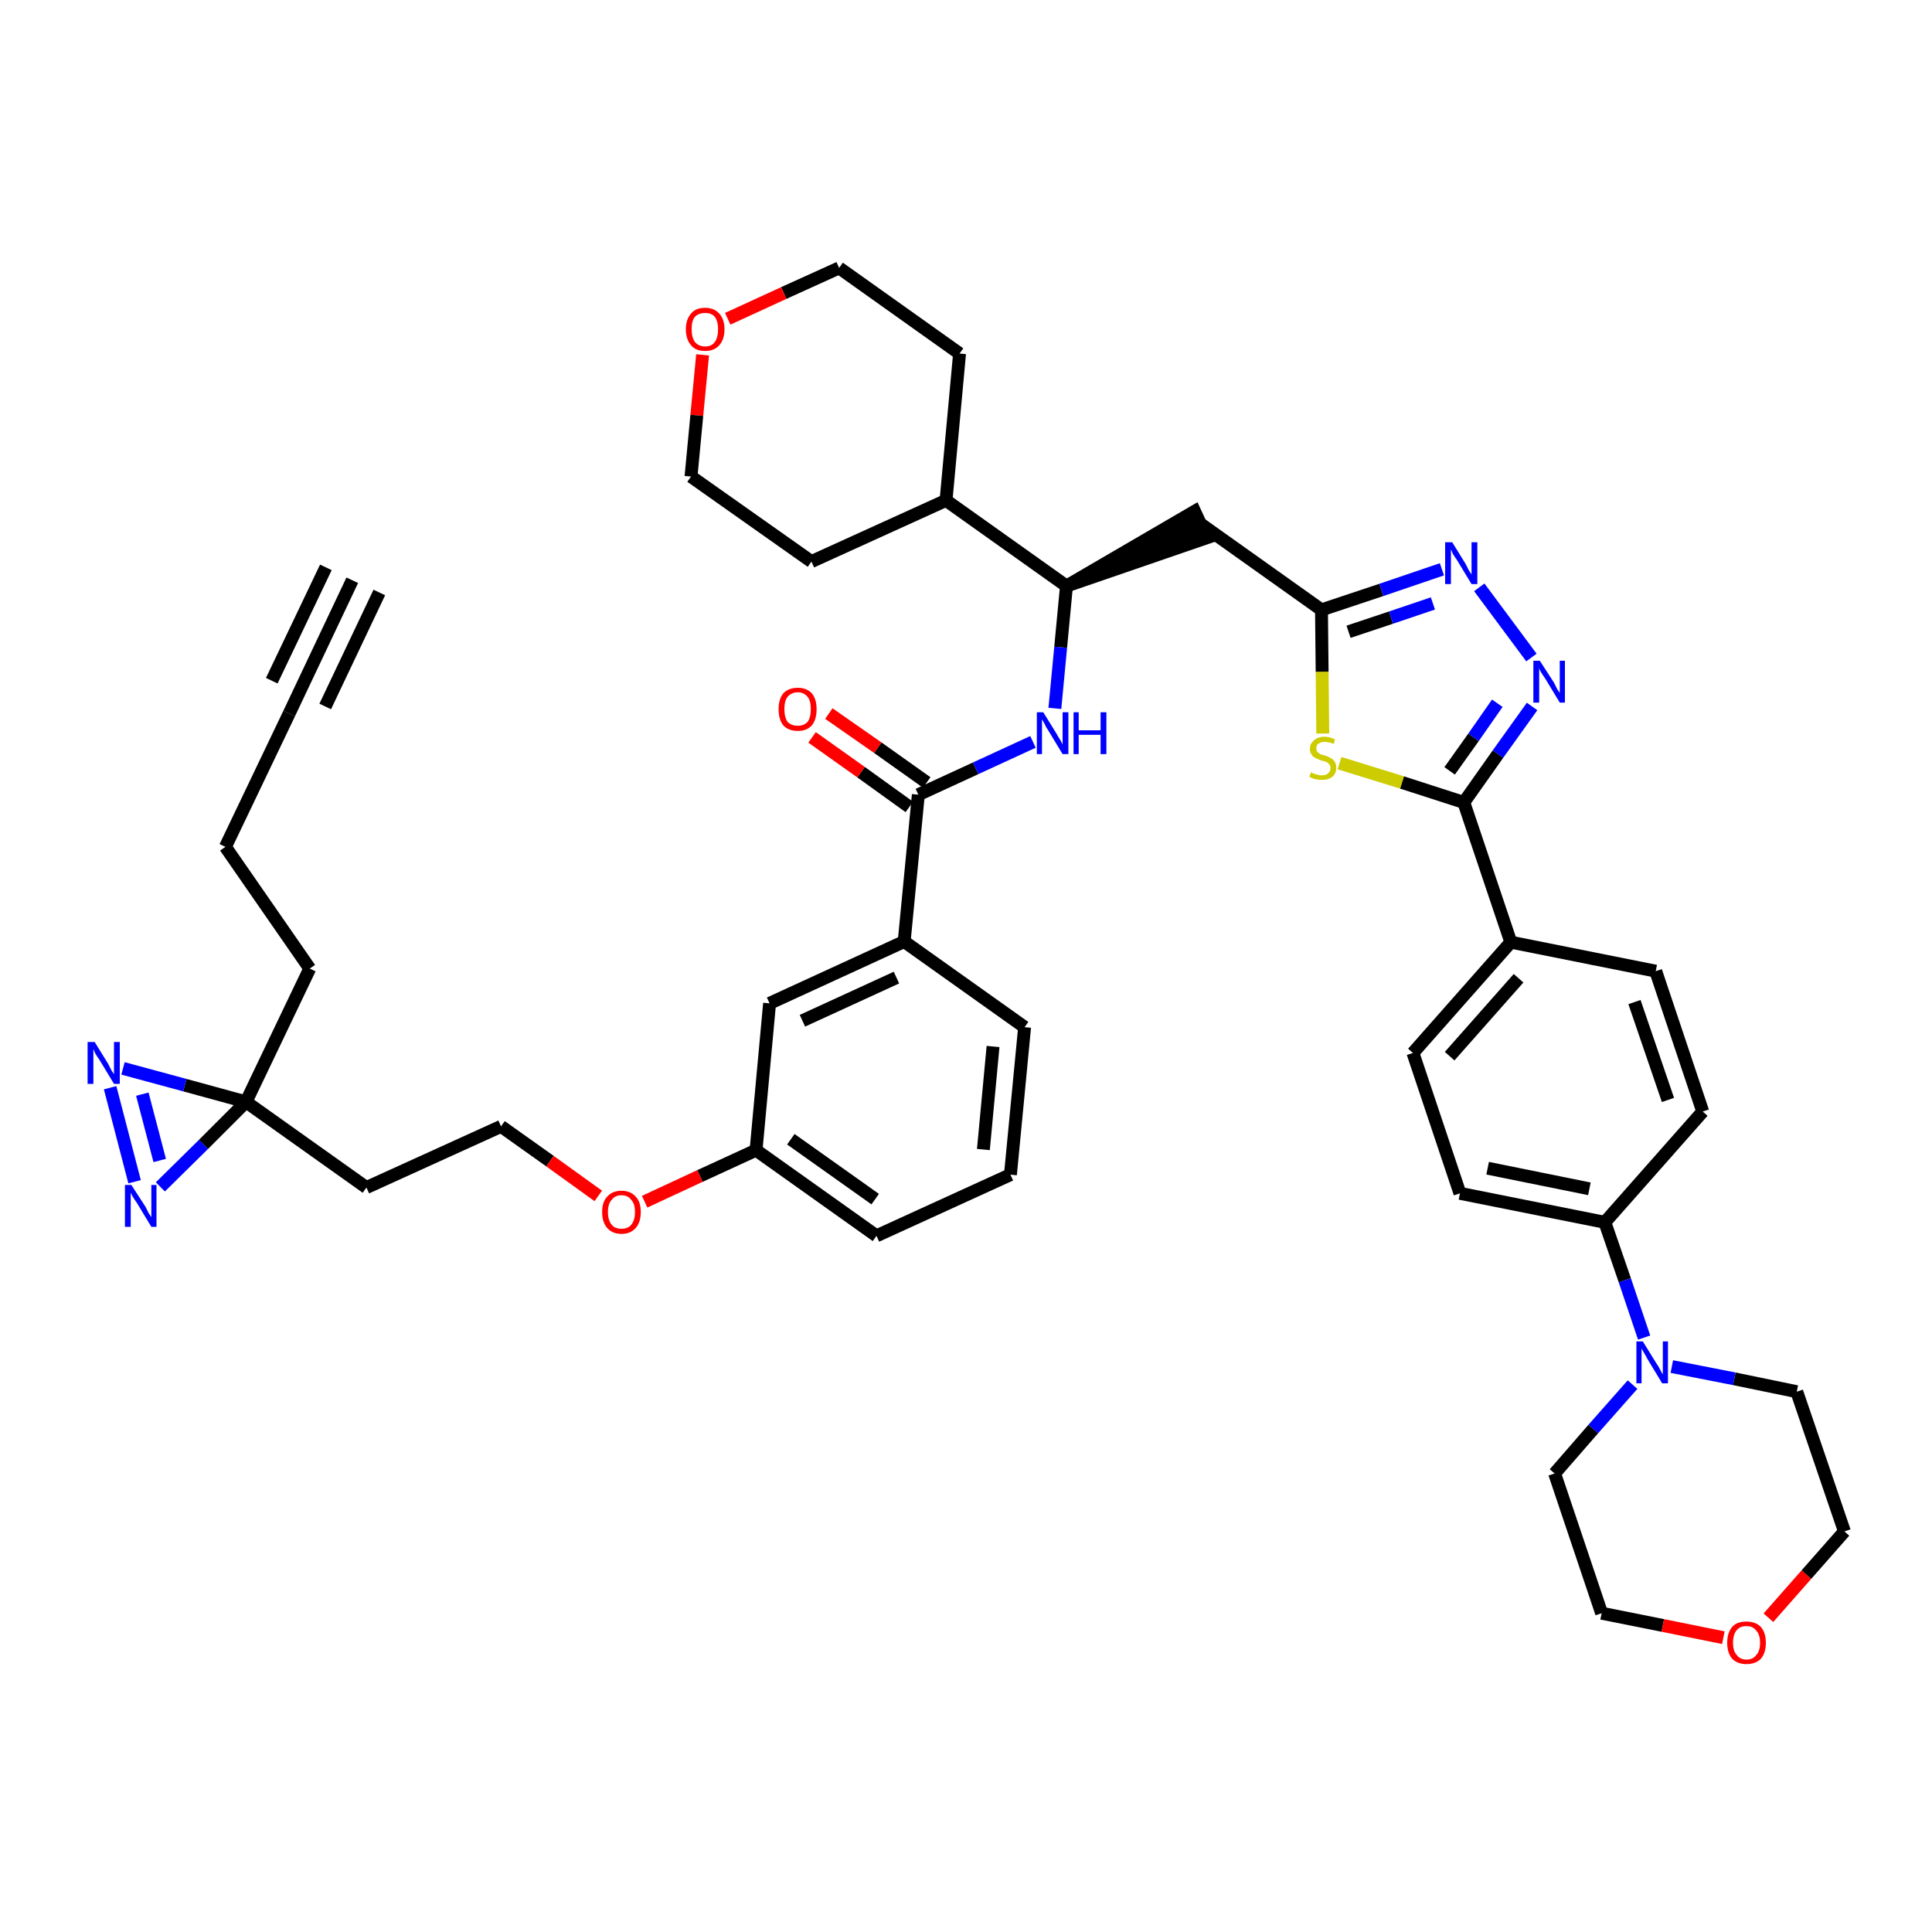 <?xml version='1.0' encoding='iso-8859-1'?>
<svg version='1.1' baseProfile='full'
              xmlns='http://www.w3.org/2000/svg'
                      xmlns:rdkit='http://www.rdkit.org/xml'
                      xmlns:xlink='http://www.w3.org/1999/xlink'
                  xml:space='preserve'
width='300px' height='300px' viewBox='0 0 300 300'>
<!-- END OF HEADER -->
<path class='bond-0 atom-0 atom-1' d='M 54.7,90.1 L 44.9,110.8' style='fill:none;fill-rule:evenodd;stroke:#000000;stroke-width:2.0px;stroke-linecap:butt;stroke-linejoin:miter;stroke-opacity:1' />
<path class='bond-0 atom-0 atom-1' d='M 50.6,88.1 L 42.2,105.7' style='fill:none;fill-rule:evenodd;stroke:#000000;stroke-width:2.0px;stroke-linecap:butt;stroke-linejoin:miter;stroke-opacity:1' />
<path class='bond-0 atom-0 atom-1' d='M 58.9,92.0 L 50.5,109.7' style='fill:none;fill-rule:evenodd;stroke:#000000;stroke-width:2.0px;stroke-linecap:butt;stroke-linejoin:miter;stroke-opacity:1' />
<path class='bond-1 atom-1 atom-2' d='M 44.9,110.8 L 35.0,131.5' style='fill:none;fill-rule:evenodd;stroke:#000000;stroke-width:2.0px;stroke-linecap:butt;stroke-linejoin:miter;stroke-opacity:1' />
<path class='bond-2 atom-2 atom-3' d='M 35.0,131.5 L 48.1,150.4' style='fill:none;fill-rule:evenodd;stroke:#000000;stroke-width:2.0px;stroke-linecap:butt;stroke-linejoin:miter;stroke-opacity:1' />
<path class='bond-3 atom-3 atom-4' d='M 48.1,150.4 L 38.2,171.1' style='fill:none;fill-rule:evenodd;stroke:#000000;stroke-width:2.0px;stroke-linecap:butt;stroke-linejoin:miter;stroke-opacity:1' />
<path class='bond-4 atom-4 atom-5' d='M 38.2,171.1 L 56.9,184.4' style='fill:none;fill-rule:evenodd;stroke:#000000;stroke-width:2.0px;stroke-linecap:butt;stroke-linejoin:miter;stroke-opacity:1' />
<path class='bond-41 atom-4 atom-42' d='M 38.2,171.1 L 28.7,168.5' style='fill:none;fill-rule:evenodd;stroke:#000000;stroke-width:2.0px;stroke-linecap:butt;stroke-linejoin:miter;stroke-opacity:1' />
<path class='bond-41 atom-4 atom-42' d='M 28.7,168.5 L 19.1,165.9' style='fill:none;fill-rule:evenodd;stroke:#0000FF;stroke-width:2.0px;stroke-linecap:butt;stroke-linejoin:miter;stroke-opacity:1' />
<path class='bond-43 atom-43 atom-4' d='M 24.9,184.3 L 31.6,177.7' style='fill:none;fill-rule:evenodd;stroke:#0000FF;stroke-width:2.0px;stroke-linecap:butt;stroke-linejoin:miter;stroke-opacity:1' />
<path class='bond-43 atom-43 atom-4' d='M 31.6,177.7 L 38.2,171.1' style='fill:none;fill-rule:evenodd;stroke:#000000;stroke-width:2.0px;stroke-linecap:butt;stroke-linejoin:miter;stroke-opacity:1' />
<path class='bond-5 atom-5 atom-6' d='M 56.9,184.4 L 77.8,174.9' style='fill:none;fill-rule:evenodd;stroke:#000000;stroke-width:2.0px;stroke-linecap:butt;stroke-linejoin:miter;stroke-opacity:1' />
<path class='bond-6 atom-6 atom-7' d='M 77.8,174.9 L 85.4,180.3' style='fill:none;fill-rule:evenodd;stroke:#000000;stroke-width:2.0px;stroke-linecap:butt;stroke-linejoin:miter;stroke-opacity:1' />
<path class='bond-6 atom-6 atom-7' d='M 85.4,180.3 L 92.9,185.7' style='fill:none;fill-rule:evenodd;stroke:#FF0000;stroke-width:2.0px;stroke-linecap:butt;stroke-linejoin:miter;stroke-opacity:1' />
<path class='bond-7 atom-7 atom-8' d='M 100.1,186.6 L 108.7,182.6' style='fill:none;fill-rule:evenodd;stroke:#FF0000;stroke-width:2.0px;stroke-linecap:butt;stroke-linejoin:miter;stroke-opacity:1' />
<path class='bond-7 atom-7 atom-8' d='M 108.7,182.6 L 117.4,178.6' style='fill:none;fill-rule:evenodd;stroke:#000000;stroke-width:2.0px;stroke-linecap:butt;stroke-linejoin:miter;stroke-opacity:1' />
<path class='bond-8 atom-8 atom-9' d='M 117.4,178.6 L 136.1,191.9' style='fill:none;fill-rule:evenodd;stroke:#000000;stroke-width:2.0px;stroke-linecap:butt;stroke-linejoin:miter;stroke-opacity:1' />
<path class='bond-8 atom-8 atom-9' d='M 122.8,176.9 L 135.9,186.2' style='fill:none;fill-rule:evenodd;stroke:#000000;stroke-width:2.0px;stroke-linecap:butt;stroke-linejoin:miter;stroke-opacity:1' />
<path class='bond-44 atom-41 atom-8' d='M 119.5,155.8 L 117.4,178.6' style='fill:none;fill-rule:evenodd;stroke:#000000;stroke-width:2.0px;stroke-linecap:butt;stroke-linejoin:miter;stroke-opacity:1' />
<path class='bond-9 atom-9 atom-10' d='M 136.1,191.9 L 156.9,182.4' style='fill:none;fill-rule:evenodd;stroke:#000000;stroke-width:2.0px;stroke-linecap:butt;stroke-linejoin:miter;stroke-opacity:1' />
<path class='bond-10 atom-10 atom-11' d='M 156.9,182.4 L 159.1,159.5' style='fill:none;fill-rule:evenodd;stroke:#000000;stroke-width:2.0px;stroke-linecap:butt;stroke-linejoin:miter;stroke-opacity:1' />
<path class='bond-10 atom-10 atom-11' d='M 152.7,178.5 L 154.2,162.5' style='fill:none;fill-rule:evenodd;stroke:#000000;stroke-width:2.0px;stroke-linecap:butt;stroke-linejoin:miter;stroke-opacity:1' />
<path class='bond-11 atom-11 atom-12' d='M 159.1,159.5 L 140.4,146.2' style='fill:none;fill-rule:evenodd;stroke:#000000;stroke-width:2.0px;stroke-linecap:butt;stroke-linejoin:miter;stroke-opacity:1' />
<path class='bond-12 atom-12 atom-13' d='M 140.4,146.2 L 142.6,123.4' style='fill:none;fill-rule:evenodd;stroke:#000000;stroke-width:2.0px;stroke-linecap:butt;stroke-linejoin:miter;stroke-opacity:1' />
<path class='bond-40 atom-12 atom-41' d='M 140.4,146.2 L 119.5,155.8' style='fill:none;fill-rule:evenodd;stroke:#000000;stroke-width:2.0px;stroke-linecap:butt;stroke-linejoin:miter;stroke-opacity:1' />
<path class='bond-40 atom-12 atom-41' d='M 139.2,151.8 L 124.6,158.5' style='fill:none;fill-rule:evenodd;stroke:#000000;stroke-width:2.0px;stroke-linecap:butt;stroke-linejoin:miter;stroke-opacity:1' />
<path class='bond-13 atom-13 atom-14' d='M 143.9,121.5 L 136.3,116.1' style='fill:none;fill-rule:evenodd;stroke:#000000;stroke-width:2.0px;stroke-linecap:butt;stroke-linejoin:miter;stroke-opacity:1' />
<path class='bond-13 atom-13 atom-14' d='M 136.3,116.1 L 128.7,110.8' style='fill:none;fill-rule:evenodd;stroke:#FF0000;stroke-width:2.0px;stroke-linecap:butt;stroke-linejoin:miter;stroke-opacity:1' />
<path class='bond-13 atom-13 atom-14' d='M 141.2,125.3 L 133.7,119.9' style='fill:none;fill-rule:evenodd;stroke:#000000;stroke-width:2.0px;stroke-linecap:butt;stroke-linejoin:miter;stroke-opacity:1' />
<path class='bond-13 atom-13 atom-14' d='M 133.7,119.9 L 126.1,114.5' style='fill:none;fill-rule:evenodd;stroke:#FF0000;stroke-width:2.0px;stroke-linecap:butt;stroke-linejoin:miter;stroke-opacity:1' />
<path class='bond-14 atom-13 atom-15' d='M 142.6,123.4 L 151.5,119.3' style='fill:none;fill-rule:evenodd;stroke:#000000;stroke-width:2.0px;stroke-linecap:butt;stroke-linejoin:miter;stroke-opacity:1' />
<path class='bond-14 atom-13 atom-15' d='M 151.5,119.3 L 160.4,115.2' style='fill:none;fill-rule:evenodd;stroke:#0000FF;stroke-width:2.0px;stroke-linecap:butt;stroke-linejoin:miter;stroke-opacity:1' />
<path class='bond-15 atom-15 atom-16' d='M 163.8,110.0 L 164.7,100.5' style='fill:none;fill-rule:evenodd;stroke:#0000FF;stroke-width:2.0px;stroke-linecap:butt;stroke-linejoin:miter;stroke-opacity:1' />
<path class='bond-15 atom-15 atom-16' d='M 164.7,100.5 L 165.6,91.0' style='fill:none;fill-rule:evenodd;stroke:#000000;stroke-width:2.0px;stroke-linecap:butt;stroke-linejoin:miter;stroke-opacity:1' />
<path class='bond-16 atom-16 atom-17' d='M 165.6,91.0 L 187.4,83.5 L 185.5,79.4 Z' style='fill:#000000;fill-rule:evenodd;fill-opacity:1;stroke:#000000;stroke-width:2.0px;stroke-linecap:butt;stroke-linejoin:miter;stroke-opacity:1;' />
<path class='bond-34 atom-16 atom-35' d='M 165.6,91.0 L 146.9,77.7' style='fill:none;fill-rule:evenodd;stroke:#000000;stroke-width:2.0px;stroke-linecap:butt;stroke-linejoin:miter;stroke-opacity:1' />
<path class='bond-17 atom-17 atom-18' d='M 186.5,81.4 L 205.2,94.7' style='fill:none;fill-rule:evenodd;stroke:#000000;stroke-width:2.0px;stroke-linecap:butt;stroke-linejoin:miter;stroke-opacity:1' />
<path class='bond-18 atom-18 atom-19' d='M 205.2,94.7 L 214.5,91.6' style='fill:none;fill-rule:evenodd;stroke:#000000;stroke-width:2.0px;stroke-linecap:butt;stroke-linejoin:miter;stroke-opacity:1' />
<path class='bond-18 atom-18 atom-19' d='M 214.5,91.6 L 223.9,88.4' style='fill:none;fill-rule:evenodd;stroke:#0000FF;stroke-width:2.0px;stroke-linecap:butt;stroke-linejoin:miter;stroke-opacity:1' />
<path class='bond-18 atom-18 atom-19' d='M 209.4,98.1 L 216.0,95.9' style='fill:none;fill-rule:evenodd;stroke:#000000;stroke-width:2.0px;stroke-linecap:butt;stroke-linejoin:miter;stroke-opacity:1' />
<path class='bond-18 atom-18 atom-19' d='M 216.0,95.9 L 222.5,93.7' style='fill:none;fill-rule:evenodd;stroke:#0000FF;stroke-width:2.0px;stroke-linecap:butt;stroke-linejoin:miter;stroke-opacity:1' />
<path class='bond-45 atom-34 atom-18' d='M 205.4,113.9 L 205.3,104.3' style='fill:none;fill-rule:evenodd;stroke:#CCCC00;stroke-width:2.0px;stroke-linecap:butt;stroke-linejoin:miter;stroke-opacity:1' />
<path class='bond-45 atom-34 atom-18' d='M 205.3,104.3 L 205.2,94.7' style='fill:none;fill-rule:evenodd;stroke:#000000;stroke-width:2.0px;stroke-linecap:butt;stroke-linejoin:miter;stroke-opacity:1' />
<path class='bond-19 atom-19 atom-20' d='M 229.7,91.2 L 237.8,102.1' style='fill:none;fill-rule:evenodd;stroke:#0000FF;stroke-width:2.0px;stroke-linecap:butt;stroke-linejoin:miter;stroke-opacity:1' />
<path class='bond-20 atom-20 atom-21' d='M 237.9,109.7 L 232.6,117.1' style='fill:none;fill-rule:evenodd;stroke:#0000FF;stroke-width:2.0px;stroke-linecap:butt;stroke-linejoin:miter;stroke-opacity:1' />
<path class='bond-20 atom-20 atom-21' d='M 232.6,117.1 L 227.3,124.6' style='fill:none;fill-rule:evenodd;stroke:#000000;stroke-width:2.0px;stroke-linecap:butt;stroke-linejoin:miter;stroke-opacity:1' />
<path class='bond-20 atom-20 atom-21' d='M 232.5,109.2 L 228.8,114.5' style='fill:none;fill-rule:evenodd;stroke:#0000FF;stroke-width:2.0px;stroke-linecap:butt;stroke-linejoin:miter;stroke-opacity:1' />
<path class='bond-20 atom-20 atom-21' d='M 228.8,114.5 L 225.1,119.7' style='fill:none;fill-rule:evenodd;stroke:#000000;stroke-width:2.0px;stroke-linecap:butt;stroke-linejoin:miter;stroke-opacity:1' />
<path class='bond-21 atom-21 atom-22' d='M 227.3,124.6 L 234.6,146.3' style='fill:none;fill-rule:evenodd;stroke:#000000;stroke-width:2.0px;stroke-linecap:butt;stroke-linejoin:miter;stroke-opacity:1' />
<path class='bond-33 atom-21 atom-34' d='M 227.3,124.6 L 217.7,121.5' style='fill:none;fill-rule:evenodd;stroke:#000000;stroke-width:2.0px;stroke-linecap:butt;stroke-linejoin:miter;stroke-opacity:1' />
<path class='bond-33 atom-21 atom-34' d='M 217.7,121.5 L 208.0,118.5' style='fill:none;fill-rule:evenodd;stroke:#CCCC00;stroke-width:2.0px;stroke-linecap:butt;stroke-linejoin:miter;stroke-opacity:1' />
<path class='bond-22 atom-22 atom-23' d='M 234.6,146.3 L 219.4,163.5' style='fill:none;fill-rule:evenodd;stroke:#000000;stroke-width:2.0px;stroke-linecap:butt;stroke-linejoin:miter;stroke-opacity:1' />
<path class='bond-22 atom-22 atom-23' d='M 235.8,151.9 L 225.1,164.0' style='fill:none;fill-rule:evenodd;stroke:#000000;stroke-width:2.0px;stroke-linecap:butt;stroke-linejoin:miter;stroke-opacity:1' />
<path class='bond-47 atom-33 atom-22' d='M 257.1,150.8 L 234.6,146.3' style='fill:none;fill-rule:evenodd;stroke:#000000;stroke-width:2.0px;stroke-linecap:butt;stroke-linejoin:miter;stroke-opacity:1' />
<path class='bond-23 atom-23 atom-24' d='M 219.4,163.5 L 226.7,185.3' style='fill:none;fill-rule:evenodd;stroke:#000000;stroke-width:2.0px;stroke-linecap:butt;stroke-linejoin:miter;stroke-opacity:1' />
<path class='bond-24 atom-24 atom-25' d='M 226.7,185.3 L 249.2,189.8' style='fill:none;fill-rule:evenodd;stroke:#000000;stroke-width:2.0px;stroke-linecap:butt;stroke-linejoin:miter;stroke-opacity:1' />
<path class='bond-24 atom-24 atom-25' d='M 231.0,181.4 L 246.8,184.6' style='fill:none;fill-rule:evenodd;stroke:#000000;stroke-width:2.0px;stroke-linecap:butt;stroke-linejoin:miter;stroke-opacity:1' />
<path class='bond-25 atom-25 atom-26' d='M 249.2,189.8 L 252.3,198.8' style='fill:none;fill-rule:evenodd;stroke:#000000;stroke-width:2.0px;stroke-linecap:butt;stroke-linejoin:miter;stroke-opacity:1' />
<path class='bond-25 atom-25 atom-26' d='M 252.3,198.8 L 255.3,207.7' style='fill:none;fill-rule:evenodd;stroke:#0000FF;stroke-width:2.0px;stroke-linecap:butt;stroke-linejoin:miter;stroke-opacity:1' />
<path class='bond-31 atom-25 atom-32' d='M 249.2,189.8 L 264.4,172.6' style='fill:none;fill-rule:evenodd;stroke:#000000;stroke-width:2.0px;stroke-linecap:butt;stroke-linejoin:miter;stroke-opacity:1' />
<path class='bond-26 atom-26 atom-27' d='M 253.5,215.0 L 247.4,221.9' style='fill:none;fill-rule:evenodd;stroke:#0000FF;stroke-width:2.0px;stroke-linecap:butt;stroke-linejoin:miter;stroke-opacity:1' />
<path class='bond-26 atom-26 atom-27' d='M 247.4,221.9 L 241.4,228.8' style='fill:none;fill-rule:evenodd;stroke:#000000;stroke-width:2.0px;stroke-linecap:butt;stroke-linejoin:miter;stroke-opacity:1' />
<path class='bond-48 atom-31 atom-26' d='M 279.0,216.1 L 269.3,214.1' style='fill:none;fill-rule:evenodd;stroke:#000000;stroke-width:2.0px;stroke-linecap:butt;stroke-linejoin:miter;stroke-opacity:1' />
<path class='bond-48 atom-31 atom-26' d='M 269.3,214.1 L 259.6,212.2' style='fill:none;fill-rule:evenodd;stroke:#0000FF;stroke-width:2.0px;stroke-linecap:butt;stroke-linejoin:miter;stroke-opacity:1' />
<path class='bond-27 atom-27 atom-28' d='M 241.4,228.8 L 248.7,250.5' style='fill:none;fill-rule:evenodd;stroke:#000000;stroke-width:2.0px;stroke-linecap:butt;stroke-linejoin:miter;stroke-opacity:1' />
<path class='bond-28 atom-28 atom-29' d='M 248.7,250.5 L 258.2,252.4' style='fill:none;fill-rule:evenodd;stroke:#000000;stroke-width:2.0px;stroke-linecap:butt;stroke-linejoin:miter;stroke-opacity:1' />
<path class='bond-28 atom-28 atom-29' d='M 258.2,252.4 L 267.6,254.3' style='fill:none;fill-rule:evenodd;stroke:#FF0000;stroke-width:2.0px;stroke-linecap:butt;stroke-linejoin:miter;stroke-opacity:1' />
<path class='bond-29 atom-29 atom-30' d='M 274.6,251.2 L 280.5,244.5' style='fill:none;fill-rule:evenodd;stroke:#FF0000;stroke-width:2.0px;stroke-linecap:butt;stroke-linejoin:miter;stroke-opacity:1' />
<path class='bond-29 atom-29 atom-30' d='M 280.5,244.5 L 286.4,237.8' style='fill:none;fill-rule:evenodd;stroke:#000000;stroke-width:2.0px;stroke-linecap:butt;stroke-linejoin:miter;stroke-opacity:1' />
<path class='bond-30 atom-30 atom-31' d='M 286.4,237.8 L 279.0,216.1' style='fill:none;fill-rule:evenodd;stroke:#000000;stroke-width:2.0px;stroke-linecap:butt;stroke-linejoin:miter;stroke-opacity:1' />
<path class='bond-32 atom-32 atom-33' d='M 264.4,172.6 L 257.1,150.8' style='fill:none;fill-rule:evenodd;stroke:#000000;stroke-width:2.0px;stroke-linecap:butt;stroke-linejoin:miter;stroke-opacity:1' />
<path class='bond-32 atom-32 atom-33' d='M 259.0,170.8 L 253.8,155.6' style='fill:none;fill-rule:evenodd;stroke:#000000;stroke-width:2.0px;stroke-linecap:butt;stroke-linejoin:miter;stroke-opacity:1' />
<path class='bond-35 atom-35 atom-36' d='M 146.9,77.7 L 149.0,54.9' style='fill:none;fill-rule:evenodd;stroke:#000000;stroke-width:2.0px;stroke-linecap:butt;stroke-linejoin:miter;stroke-opacity:1' />
<path class='bond-46 atom-40 atom-35' d='M 126.0,87.2 L 146.9,77.7' style='fill:none;fill-rule:evenodd;stroke:#000000;stroke-width:2.0px;stroke-linecap:butt;stroke-linejoin:miter;stroke-opacity:1' />
<path class='bond-36 atom-36 atom-37' d='M 149.0,54.9 L 130.3,41.6' style='fill:none;fill-rule:evenodd;stroke:#000000;stroke-width:2.0px;stroke-linecap:butt;stroke-linejoin:miter;stroke-opacity:1' />
<path class='bond-37 atom-37 atom-38' d='M 130.3,41.6 L 121.7,45.5' style='fill:none;fill-rule:evenodd;stroke:#000000;stroke-width:2.0px;stroke-linecap:butt;stroke-linejoin:miter;stroke-opacity:1' />
<path class='bond-37 atom-37 atom-38' d='M 121.7,45.5 L 113.0,49.5' style='fill:none;fill-rule:evenodd;stroke:#FF0000;stroke-width:2.0px;stroke-linecap:butt;stroke-linejoin:miter;stroke-opacity:1' />
<path class='bond-38 atom-38 atom-39' d='M 109.1,55.1 L 108.2,64.5' style='fill:none;fill-rule:evenodd;stroke:#FF0000;stroke-width:2.0px;stroke-linecap:butt;stroke-linejoin:miter;stroke-opacity:1' />
<path class='bond-38 atom-38 atom-39' d='M 108.2,64.5 L 107.3,74.0' style='fill:none;fill-rule:evenodd;stroke:#000000;stroke-width:2.0px;stroke-linecap:butt;stroke-linejoin:miter;stroke-opacity:1' />
<path class='bond-39 atom-39 atom-40' d='M 107.3,74.0 L 126.0,87.2' style='fill:none;fill-rule:evenodd;stroke:#000000;stroke-width:2.0px;stroke-linecap:butt;stroke-linejoin:miter;stroke-opacity:1' />
<path class='bond-42 atom-42 atom-43' d='M 17.1,168.9 L 20.9,183.5' style='fill:none;fill-rule:evenodd;stroke:#0000FF;stroke-width:2.0px;stroke-linecap:butt;stroke-linejoin:miter;stroke-opacity:1' />
<path class='bond-42 atom-42 atom-43' d='M 22.1,169.9 L 24.8,180.2' style='fill:none;fill-rule:evenodd;stroke:#0000FF;stroke-width:2.0px;stroke-linecap:butt;stroke-linejoin:miter;stroke-opacity:1' />
<path  class='atom-7' d='M 93.5 188.2
Q 93.5 186.6, 94.3 185.8
Q 95.1 184.9, 96.5 184.9
Q 97.9 184.9, 98.7 185.8
Q 99.5 186.6, 99.5 188.2
Q 99.5 189.8, 98.7 190.7
Q 97.9 191.6, 96.5 191.6
Q 95.1 191.6, 94.3 190.7
Q 93.5 189.8, 93.5 188.2
M 96.5 190.8
Q 97.5 190.8, 98.0 190.2
Q 98.6 189.5, 98.6 188.2
Q 98.6 186.9, 98.0 186.3
Q 97.5 185.6, 96.5 185.6
Q 95.5 185.6, 95.0 186.3
Q 94.4 186.9, 94.4 188.2
Q 94.4 189.5, 95.0 190.2
Q 95.5 190.8, 96.5 190.8
' fill='#FF0000'/>
<path  class='atom-14' d='M 120.9 110.1
Q 120.9 108.6, 121.6 107.7
Q 122.4 106.8, 123.9 106.8
Q 125.3 106.8, 126.1 107.7
Q 126.8 108.6, 126.8 110.1
Q 126.8 111.7, 126.1 112.6
Q 125.3 113.5, 123.9 113.5
Q 122.4 113.5, 121.6 112.6
Q 120.9 111.7, 120.9 110.1
M 123.9 112.7
Q 124.8 112.7, 125.4 112.1
Q 125.9 111.4, 125.9 110.1
Q 125.9 108.8, 125.4 108.2
Q 124.8 107.5, 123.9 107.5
Q 122.9 107.5, 122.3 108.2
Q 121.8 108.8, 121.8 110.1
Q 121.8 111.4, 122.3 112.1
Q 122.9 112.7, 123.9 112.7
' fill='#FF0000'/>
<path  class='atom-15' d='M 162.0 110.6
L 164.1 114.0
Q 164.3 114.4, 164.7 115.0
Q 165.0 115.6, 165.0 115.6
L 165.0 110.6
L 165.9 110.6
L 165.9 117.1
L 165.0 117.1
L 162.7 113.3
Q 162.4 112.9, 162.2 112.4
Q 161.9 111.9, 161.8 111.7
L 161.8 117.1
L 161.0 117.1
L 161.0 110.6
L 162.0 110.6
' fill='#0000FF'/>
<path  class='atom-15' d='M 166.7 110.6
L 167.5 110.6
L 167.5 113.4
L 170.9 113.4
L 170.9 110.6
L 171.8 110.6
L 171.8 117.1
L 170.9 117.1
L 170.9 114.1
L 167.5 114.1
L 167.5 117.1
L 166.7 117.1
L 166.7 110.6
' fill='#0000FF'/>
<path  class='atom-19' d='M 225.5 84.2
L 227.6 87.6
Q 227.8 88.0, 228.1 88.6
Q 228.5 89.2, 228.5 89.2
L 228.5 84.2
L 229.4 84.2
L 229.4 90.7
L 228.5 90.7
L 226.2 86.9
Q 225.9 86.5, 225.6 86.0
Q 225.4 85.5, 225.3 85.3
L 225.3 90.7
L 224.4 90.7
L 224.4 84.2
L 225.5 84.2
' fill='#0000FF'/>
<path  class='atom-20' d='M 239.1 102.6
L 241.3 106.0
Q 241.5 106.4, 241.8 107.0
Q 242.2 107.6, 242.2 107.6
L 242.2 102.6
L 243.0 102.6
L 243.0 109.1
L 242.2 109.1
L 239.9 105.3
Q 239.6 104.9, 239.3 104.4
Q 239.0 103.9, 239.0 103.7
L 239.0 109.1
L 238.1 109.1
L 238.1 102.6
L 239.1 102.6
' fill='#0000FF'/>
<path  class='atom-26' d='M 255.1 208.3
L 257.2 211.7
Q 257.5 212.1, 257.8 212.7
Q 258.1 213.3, 258.2 213.4
L 258.2 208.3
L 259.0 208.3
L 259.0 214.8
L 258.1 214.8
L 255.8 211.0
Q 255.6 210.6, 255.3 210.1
Q 255.0 209.6, 254.9 209.4
L 254.9 214.8
L 254.1 214.8
L 254.1 208.3
L 255.1 208.3
' fill='#0000FF'/>
<path  class='atom-29' d='M 268.2 255.1
Q 268.2 253.5, 269.0 252.6
Q 269.7 251.8, 271.2 251.8
Q 272.6 251.8, 273.4 252.6
Q 274.2 253.5, 274.2 255.1
Q 274.2 256.7, 273.4 257.6
Q 272.6 258.4, 271.2 258.4
Q 269.8 258.4, 269.0 257.6
Q 268.2 256.7, 268.2 255.1
M 271.2 257.7
Q 272.2 257.7, 272.7 257.0
Q 273.3 256.4, 273.3 255.1
Q 273.3 253.8, 272.7 253.2
Q 272.2 252.5, 271.2 252.5
Q 270.2 252.5, 269.7 253.1
Q 269.1 253.8, 269.1 255.1
Q 269.1 256.4, 269.7 257.0
Q 270.2 257.7, 271.2 257.7
' fill='#FF0000'/>
<path  class='atom-34' d='M 203.6 119.9
Q 203.6 119.9, 203.9 120.1
Q 204.2 120.2, 204.6 120.3
Q 204.9 120.4, 205.2 120.4
Q 205.9 120.4, 206.2 120.1
Q 206.6 119.8, 206.6 119.2
Q 206.6 118.9, 206.4 118.7
Q 206.2 118.4, 205.9 118.3
Q 205.7 118.2, 205.2 118.1
Q 204.6 117.9, 204.3 117.7
Q 203.9 117.6, 203.7 117.2
Q 203.4 116.9, 203.4 116.3
Q 203.4 115.5, 204.0 115.0
Q 204.6 114.4, 205.7 114.4
Q 206.4 114.4, 207.3 114.8
L 207.1 115.5
Q 206.3 115.2, 205.7 115.2
Q 205.1 115.2, 204.7 115.5
Q 204.4 115.7, 204.4 116.2
Q 204.4 116.5, 204.5 116.7
Q 204.7 116.9, 205.0 117.1
Q 205.2 117.2, 205.7 117.3
Q 206.3 117.5, 206.6 117.7
Q 207.0 117.9, 207.2 118.2
Q 207.5 118.6, 207.5 119.2
Q 207.5 120.1, 206.9 120.6
Q 206.3 121.1, 205.3 121.1
Q 204.7 121.1, 204.3 121.0
Q 203.8 120.9, 203.3 120.6
L 203.6 119.9
' fill='#CCCC00'/>
<path  class='atom-38' d='M 106.5 51.1
Q 106.5 49.6, 107.3 48.7
Q 108.0 47.8, 109.5 47.8
Q 110.9 47.8, 111.7 48.7
Q 112.5 49.6, 112.5 51.1
Q 112.5 52.7, 111.7 53.6
Q 110.9 54.5, 109.5 54.5
Q 108.0 54.5, 107.3 53.6
Q 106.5 52.7, 106.5 51.1
M 109.5 53.8
Q 110.5 53.8, 111.0 53.1
Q 111.5 52.4, 111.5 51.1
Q 111.5 49.9, 111.0 49.2
Q 110.5 48.6, 109.5 48.6
Q 108.5 48.6, 107.9 49.2
Q 107.4 49.8, 107.4 51.1
Q 107.4 52.4, 107.9 53.1
Q 108.5 53.8, 109.5 53.8
' fill='#FF0000'/>
<path  class='atom-42' d='M 14.7 161.8
L 16.8 165.2
Q 17.0 165.6, 17.3 166.2
Q 17.7 166.8, 17.7 166.8
L 17.7 161.8
L 18.6 161.8
L 18.6 168.3
L 17.7 168.3
L 15.4 164.5
Q 15.1 164.1, 14.8 163.6
Q 14.6 163.1, 14.5 162.9
L 14.5 168.3
L 13.6 168.3
L 13.6 161.8
L 14.7 161.8
' fill='#0000FF'/>
<path  class='atom-43' d='M 20.4 184.0
L 22.6 187.4
Q 22.8 187.8, 23.1 188.4
Q 23.5 189.0, 23.5 189.0
L 23.5 184.0
L 24.3 184.0
L 24.3 190.5
L 23.5 190.5
L 21.2 186.7
Q 20.9 186.3, 20.6 185.8
Q 20.3 185.3, 20.3 185.1
L 20.3 190.5
L 19.4 190.5
L 19.4 184.0
L 20.4 184.0
' fill='#0000FF'/>
</svg>
